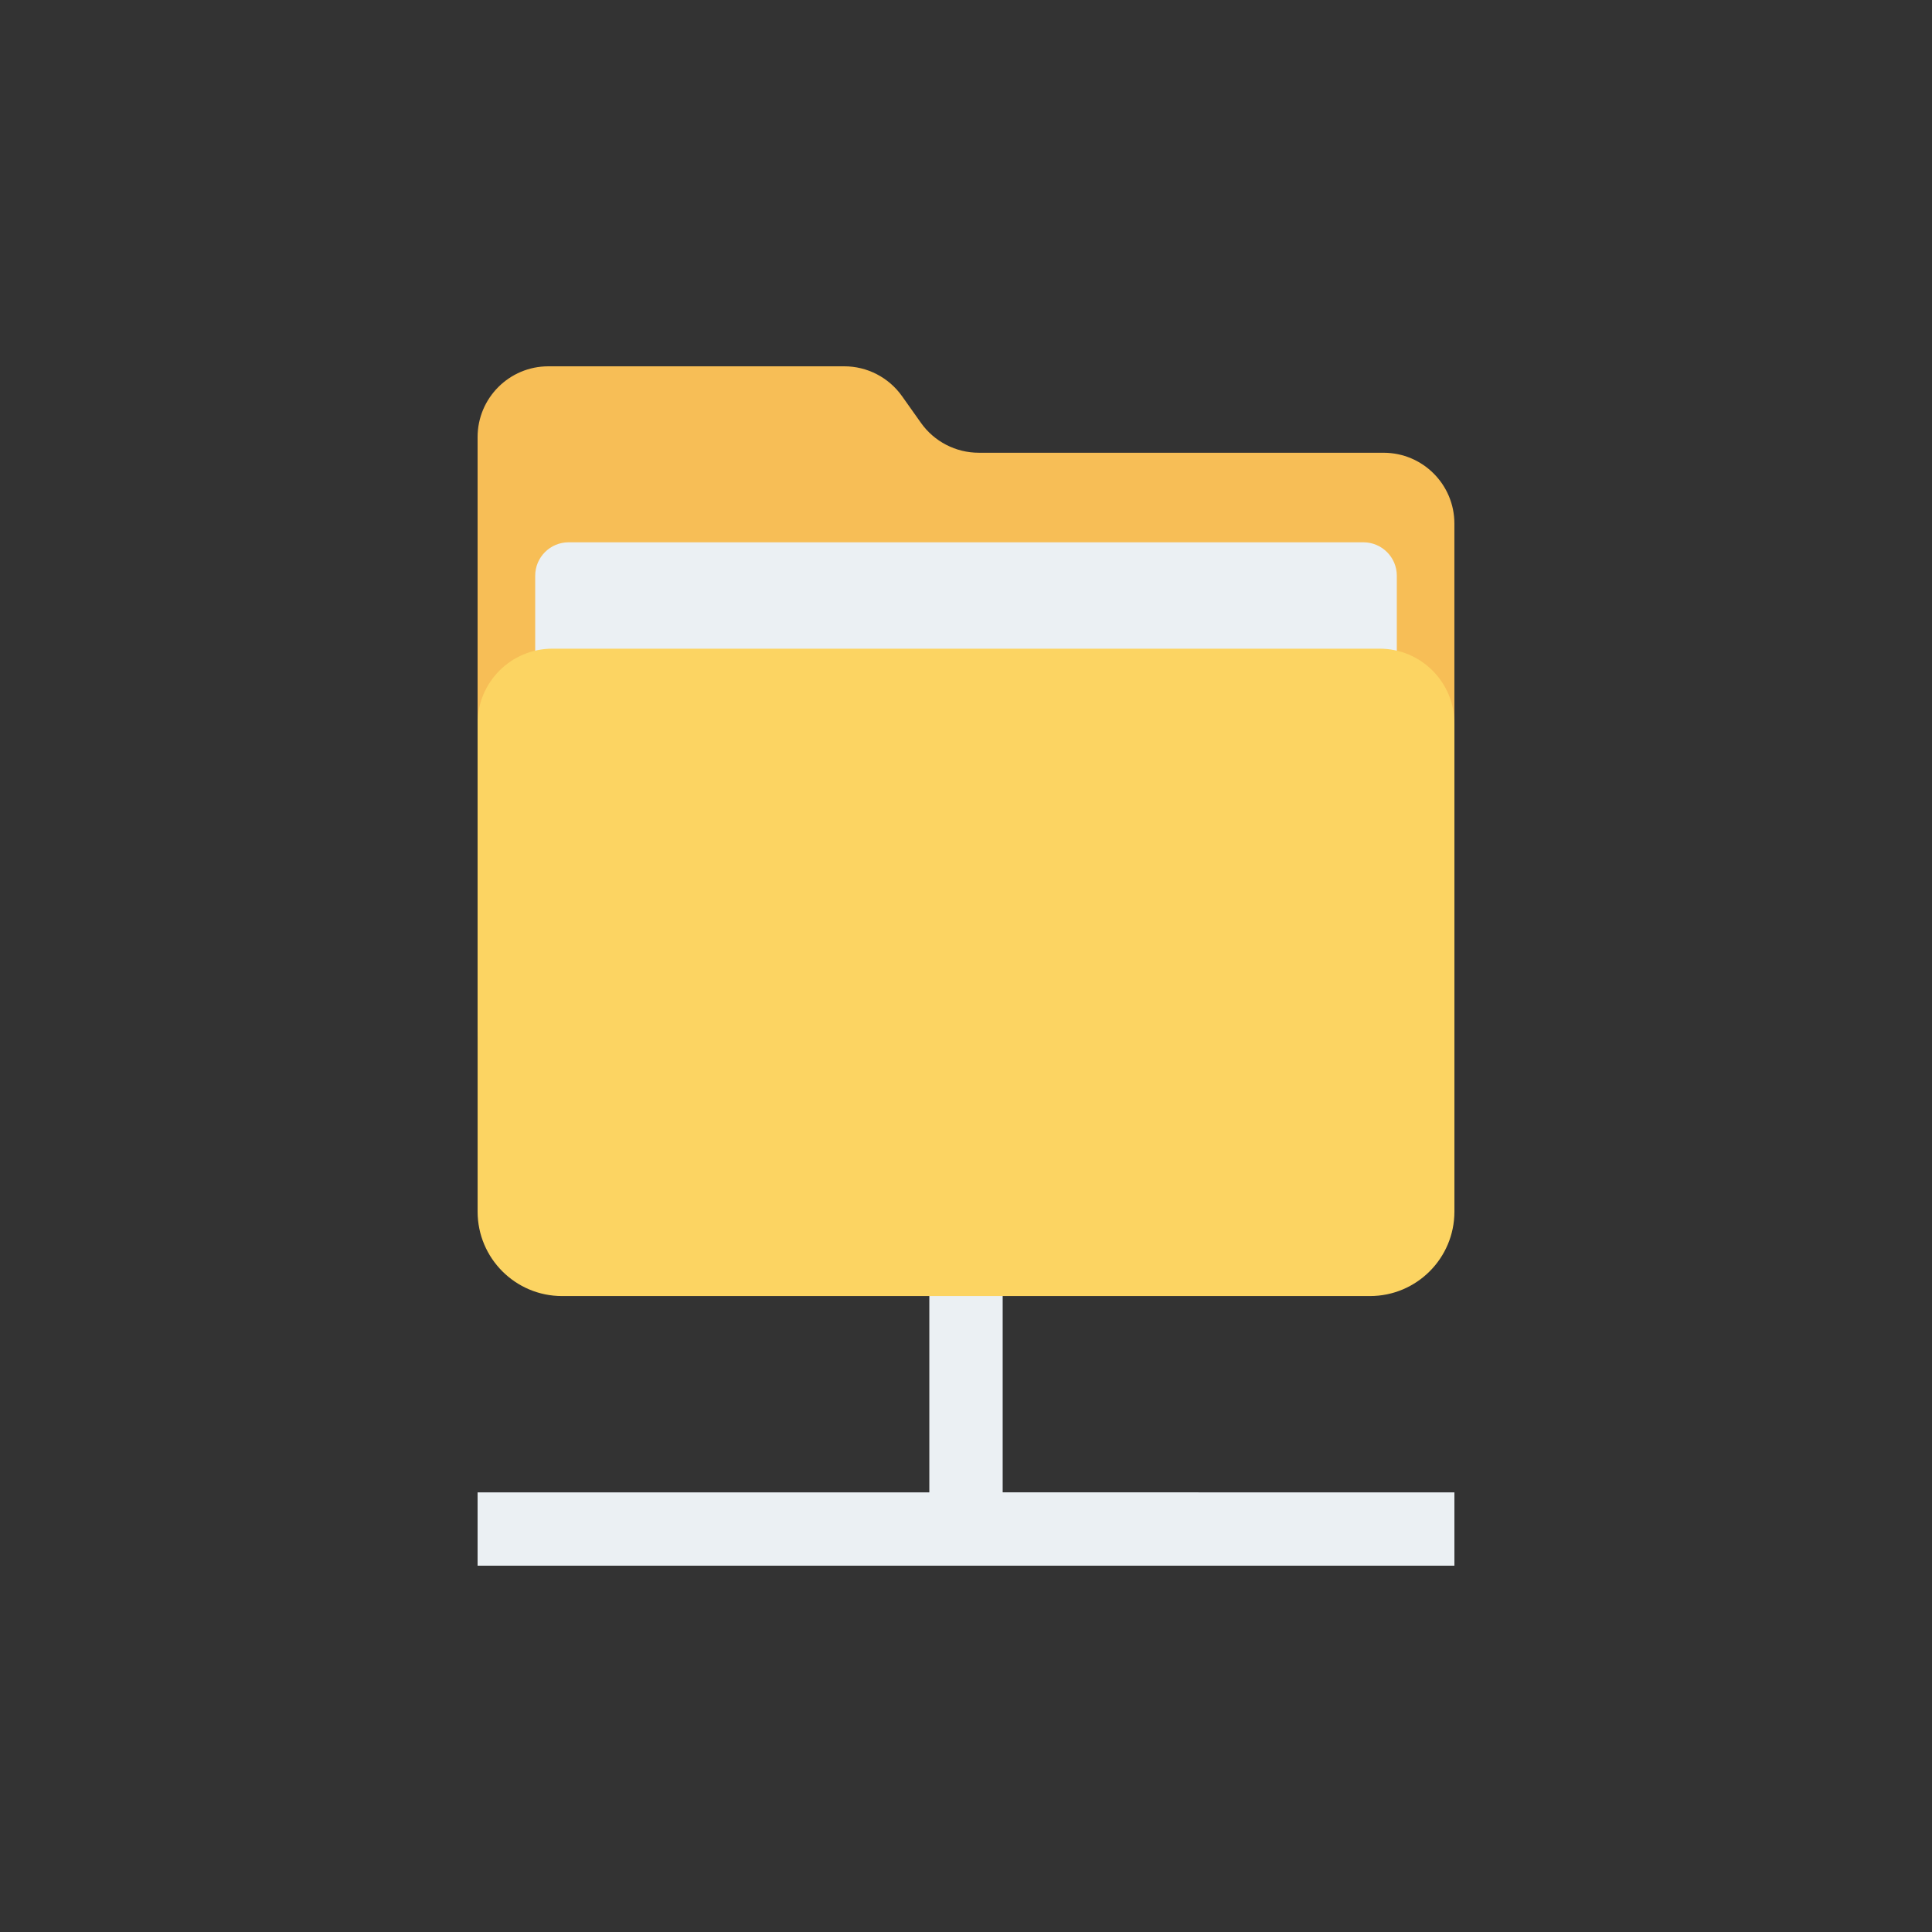 <svg enable-background="new 0 0 110 110" height="512" viewBox="0 0 110 110" width="512" xmlns="http://www.w3.org/2000/svg"><rect x="0" y="0" width="110" height="110" fill="#333333" stroke="none"/><path d="m57.088 84.968v-16.721l-4.176.134v16.588h-25.72v4.176h55.616v-4.176z" fill="#ebf0f3"/><path d="m78.776 25.777h-23.051c-1.307 0-2.533-.634-3.289-1.7l-1.078-1.521c-.756-1.066-1.982-1.7-3.289-1.7h-16.846c-2.226 0-4.031 1.805-4.031 4.031v.89 1.304 31.431c0 2.226 1.805 4.031 4.031 4.031h47.553c2.226 0 4.031-1.805 4.031-4.031v-28.703c0-2.226-1.805-4.031-4.031-4.031z" fill="#f7be56"/><path d="m77.625 30.876h-45.249c-1.052 0-1.904.853-1.904 1.904v34.403c0 1.052.853 1.904 1.904 1.904h45.249c1.052 0 1.904-.853 1.904-1.904v-34.403c0-1.052-.853-1.904-1.904-1.904z" fill="#ebf0f3"/><path d="m78.553 36.933h-47.105c-2.35 0-4.255 1.905-4.255 4.255v27.795c0 2.656 2.153 4.809 4.809 4.809h45.997c2.656 0 4.809-2.153 4.809-4.809v-27.795c0-2.35-1.905-4.255-4.255-4.255z" fill="#fcd462"/></svg>